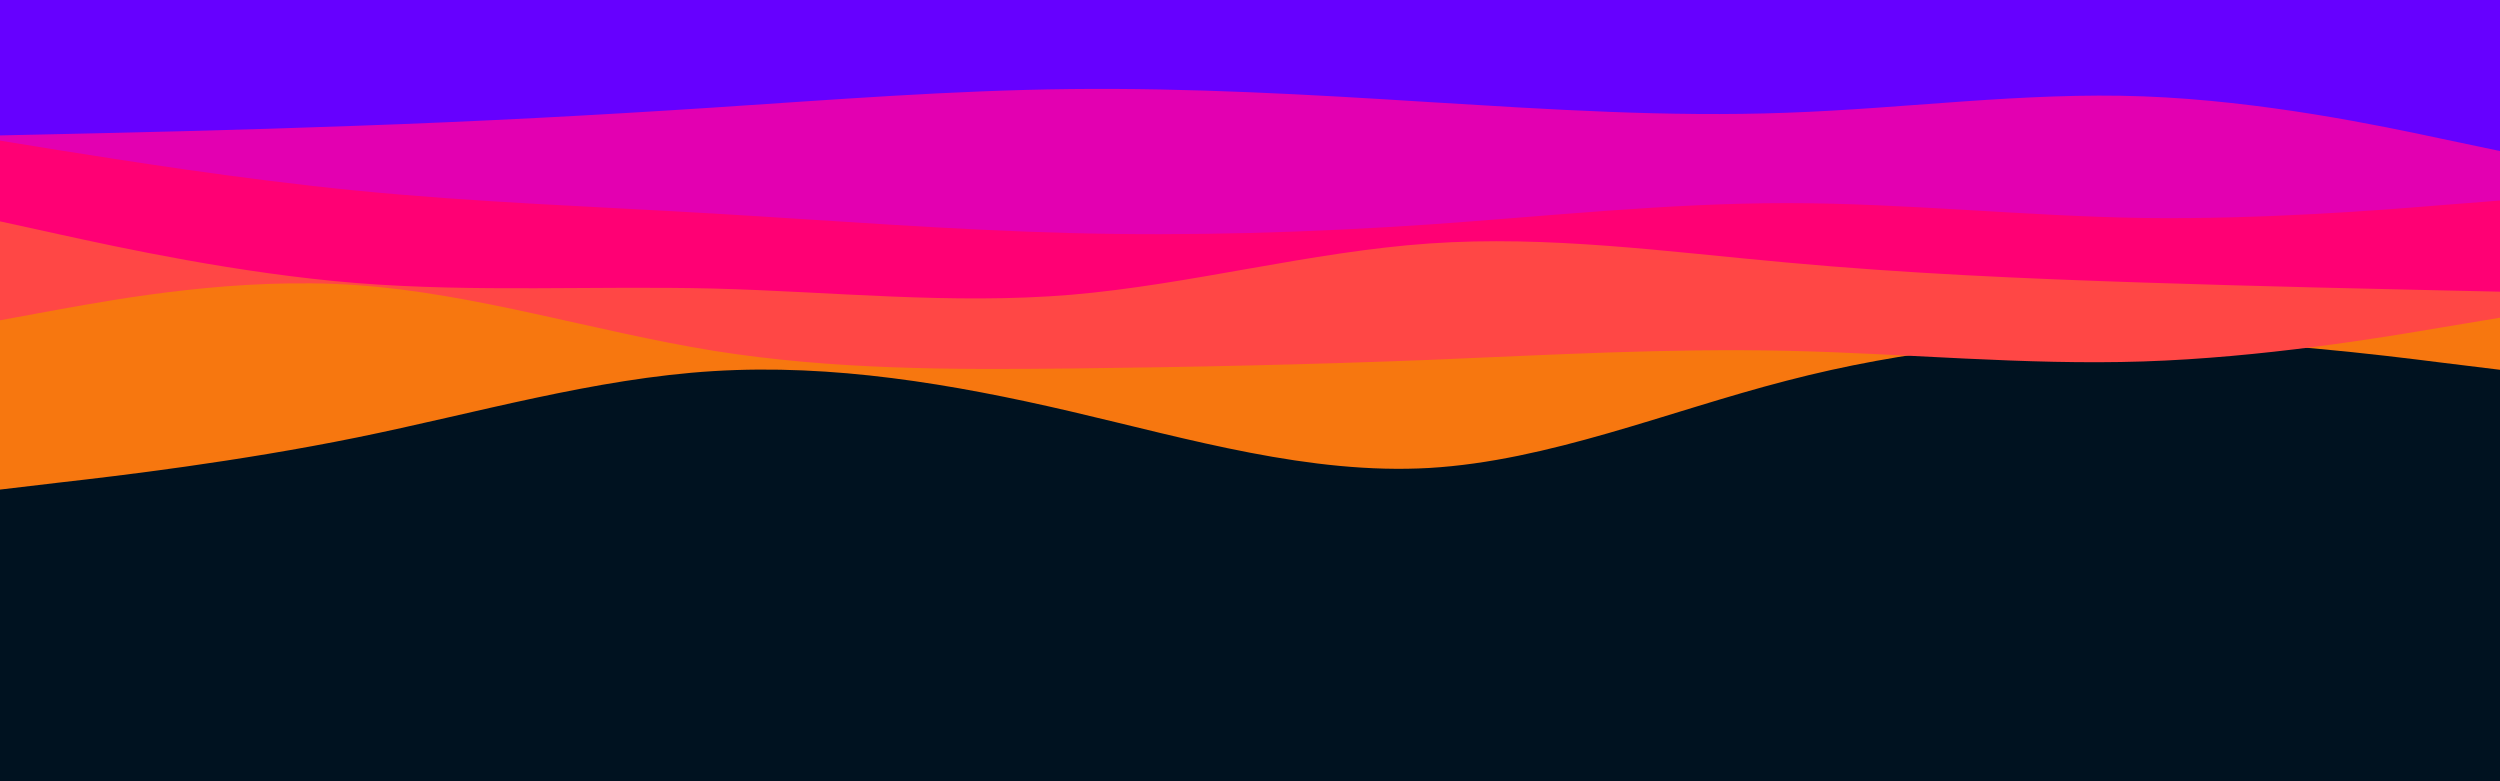 <svg id="visual" viewBox="0 0 960 300" width="960" height="300" xmlns="http://www.w3.org/2000/svg" xmlns:xlink="http://www.w3.org/1999/xlink" version="1.1"><rect x="0" y="0" width="960" height="300" fill="#001220"></rect><path d="M0 188L22.8 185.3C45.7 182.7 91.3 177.3 137 168C182.7 158.7 228.3 145.3 274 142.5C319.7 139.7 365.3 147.3 411.2 158C457 168.7 503 182.3 548.8 179.7C594.7 177 640.3 158 686 146.2C731.7 134.3 777.3 129.7 823 130.2C868.7 130.7 914.3 136.3 937.2 139.2L960 142L960 0L937.2 0C914.3 0 868.7 0 823 0C777.3 0 731.7 0 686 0C640.3 0 594.7 0 548.8 0C503 0 457 0 411.2 0C365.3 0 319.7 0 274 0C228.3 0 182.7 0 137 0C91.3 0 45.7 0 22.8 0L0 0Z" fill="#f7770f"></path><path d="M0 123L22.8 118.8C45.7 114.7 91.3 106.3 137 109.5C182.7 112.7 228.3 127.3 274 134.7C319.7 142 365.3 142 411.2 141.5C457 141 503 140 548.8 138.2C594.7 136.3 640.3 133.7 686 134.7C731.7 135.7 777.3 140.3 823 138.8C868.7 137.3 914.3 129.7 937.2 125.8L960 122L960 0L937.2 0C914.3 0 868.7 0 823 0C777.3 0 731.7 0 686 0C640.3 0 594.7 0 548.8 0C503 0 457 0 411.2 0C365.3 0 319.7 0 274 0C228.3 0 182.7 0 137 0C91.3 0 45.7 0 22.8 0L0 0Z" fill="#ff4745"></path><path d="M0 85L22.8 90C45.7 95 91.3 105 137 108.7C182.7 112.3 228.3 109.7 274 110.8C319.7 112 365.3 117 411.2 113.2C457 109.3 503 96.7 548.8 93.5C594.7 90.3 640.3 96.7 686 100.8C731.7 105 777.3 107 823 108.5C868.7 110 914.3 111 937.2 111.5L960 112L960 0L937.2 0C914.3 0 868.7 0 823 0C777.3 0 731.7 0 686 0C640.3 0 594.7 0 548.8 0C503 0 457 0 411.2 0C365.3 0 319.7 0 274 0C228.3 0 182.7 0 137 0C91.3 0 45.7 0 22.8 0L0 0Z" fill="#ff0074"></path><path d="M0 54L22.8 57.7C45.7 61.3 91.3 68.7 137 73.2C182.7 77.7 228.3 79.3 274 82C319.7 84.7 365.3 88.3 411.2 89.5C457 90.7 503 89.3 548.8 86.2C594.7 83 640.3 78 686 78C731.7 78 777.3 83 823 83.7C868.7 84.3 914.3 80.7 937.2 78.8L960 77L960 0L937.2 0C914.3 0 868.7 0 823 0C777.3 0 731.7 0 686 0C640.3 0 594.7 0 548.8 0C503 0 457 0 411.2 0C365.3 0 319.7 0 274 0C228.3 0 182.7 0 137 0C91.3 0 45.7 0 22.8 0L0 0Z" fill="#e300b1"></path><path d="M0 52L22.8 51.5C45.7 51 91.3 50 137 48.3C182.7 46.7 228.3 44.3 274 41.3C319.7 38.3 365.3 34.7 411.2 34.2C457 33.7 503 36.3 548.8 39.2C594.7 42 640.3 45 686 43.3C731.7 41.7 777.3 35.3 823 37C868.7 38.7 914.3 48.3 937.2 53.2L960 58L960 0L937.2 0C914.3 0 868.7 0 823 0C777.3 0 731.7 0 686 0C640.3 0 594.7 0 548.8 0C503 0 457 0 411.2 0C365.3 0 319.7 0 274 0C228.3 0 182.7 0 137 0C91.3 0 45.7 0 22.8 0L0 0Z" fill="#6600ff"></path></svg>